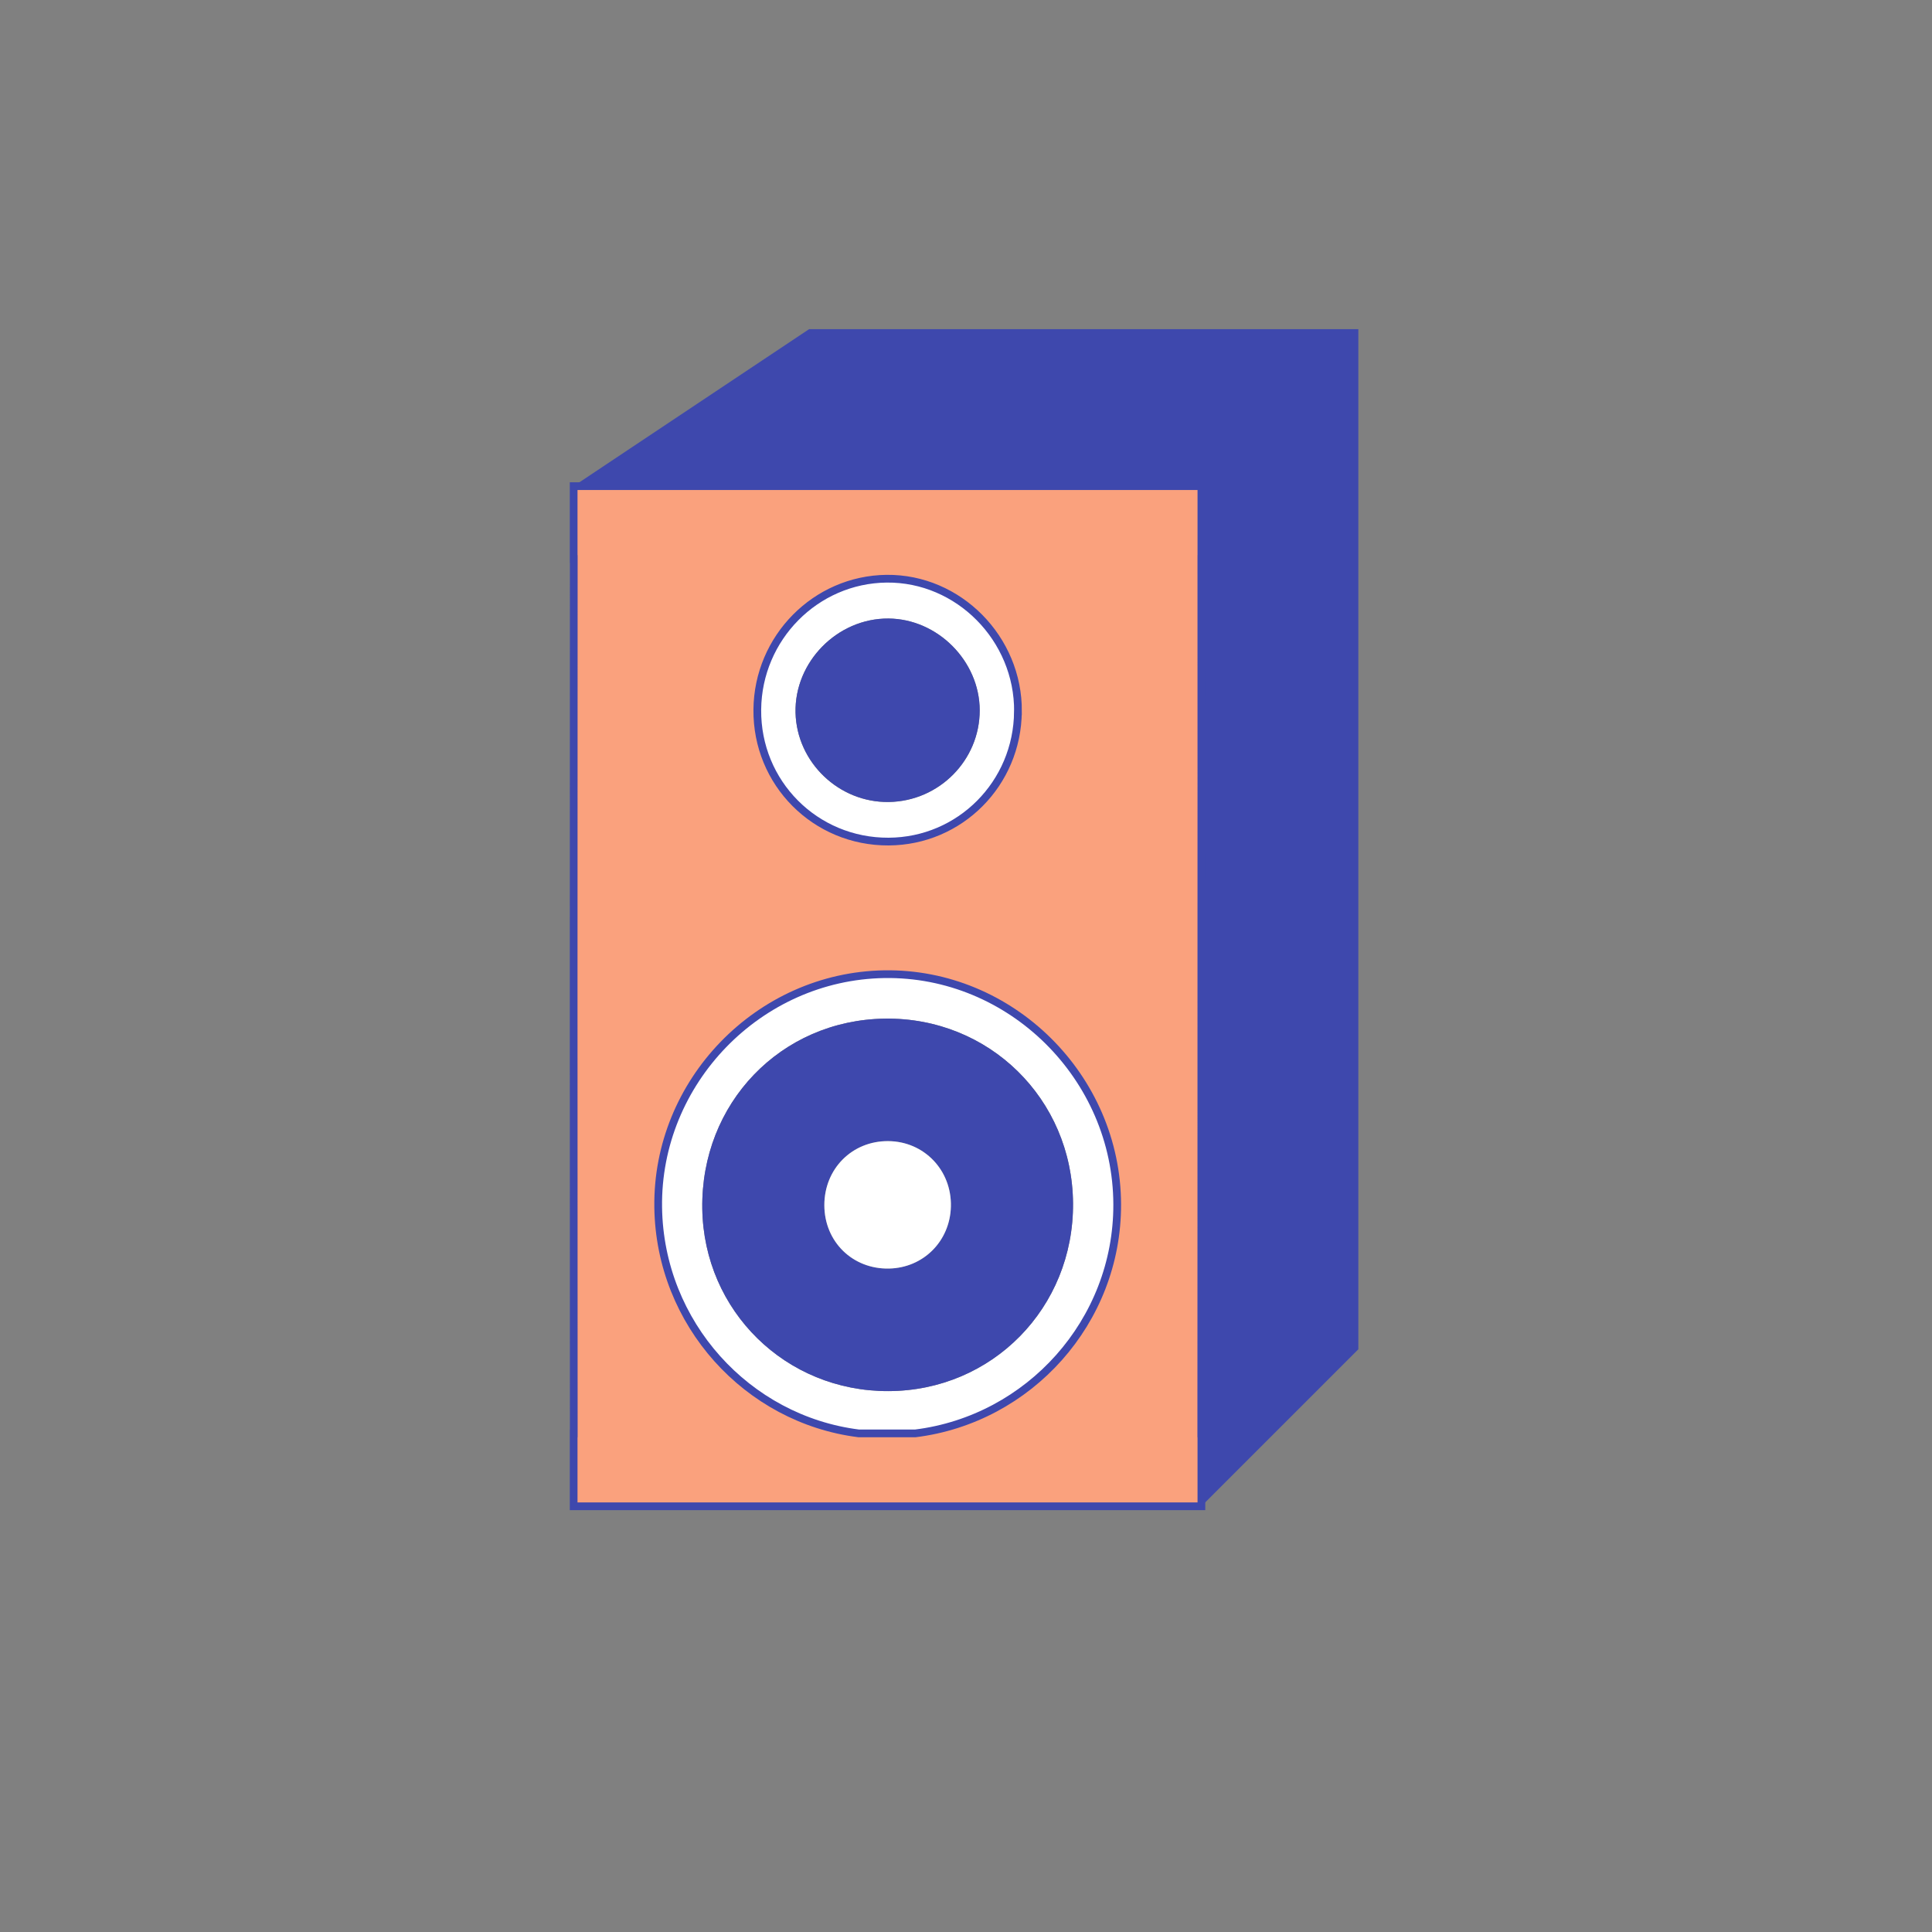<?xml version="1.0" encoding="UTF-8"?>
<svg xmlns="http://www.w3.org/2000/svg" viewBox="0 0 500 500">
  <rect x="0" y="0" width="500" height="500" fill="#808080" stroke="none"/>
  <defs>
    <style>
      .cls-1 {
        fill: #fff;
      }

      .cls-2 {
        fill: #3e48ad;
      }

      .cls-3 {
        fill: #faa17d;
        stroke: #3e48ad;
        stroke-miterlimit: 10;
        stroke-width: 2px;
      }
    </style>
  </defs>
  <g id="Layer_2" data-name="Layer 2">
    <polygon class="cls-2" points="148.46 125.81 209.38 85.19 351.54 85.19 351.54 349.19 310.92 389.81 310.92 125.81 148.46 125.81"/>
  </g>
  <g id="Layer_1" data-name="Layer 1">
    <path class="cls-1" d="M230.08,371.42c-32.45,.31-59.28-26.18-59.73-58.98-.45-32.49,26.01-59.79,58.47-60.33,32.77-.54,60.24,26.6,60.32,59.59,.08,32.62-26.41,59.41-59.05,59.72Zm47.62-60.05c-.21-27-21.75-48.12-48.7-47.75-26.95,.37-47.66,21.92-47.25,49.19,.4,26.48,21.61,47.28,48.15,47.21,26.88-.07,48.01-21.57,47.8-48.65Z"/>
    <path class="cls-1" d="M229.97,217.8c-18.99,.09-34.17-15.17-33.98-34.17,.18-18.57,15.1-33.66,33.46-33.86,18.62-.2,34.15,15.51,34,34.39-.15,18.63-15,33.55-33.47,33.64Zm.07-10.24c13.02-.21,23.53-10.83,23.5-23.75-.02-12.72-10.89-23.65-23.62-23.73-13.2-.09-24.36,11.23-24.04,24.39,.31,12.84,11.25,23.3,24.15,23.09Z"/>
    <path class="cls-2" d="M277.7,311.37c.21,27.08-20.92,48.58-47.8,48.65-26.54,.07-47.75-20.73-48.15-47.21-.41-27.26,20.3-48.82,47.25-49.19,26.94-.37,48.48,20.76,48.7,47.75Zm-47.82-16.05c-9.35-.07-16.57,7.17-16.54,16.61,.02,9.42,7.31,16.56,16.73,16.37,8.9-.18,15.8-7.09,16.02-16.05,.23-9.39-6.92-16.86-16.21-16.93Z"/>
    <path class="cls-2" d="M230.04,207.55c-12.9,.2-23.84-10.25-24.15-23.09-.32-13.16,10.83-24.48,24.04-24.39,12.72,.09,23.59,11.01,23.62,23.73,.02,12.92-10.49,23.55-23.5,23.75Z"/>
    <path class="cls-1" d="M229.88,295.32c9.29,.07,16.44,7.54,16.21,16.93-.22,8.96-7.12,15.87-16.02,16.05-9.42,.19-16.7-6.95-16.73-16.37-.02-9.44,7.19-16.68,16.54-16.61Z"/>
    <path class="cls-3" d="M310.92,125.81H148.46v18.86h.03c-.04,75.43-.04,150.86,0,226.29h-.03v18.86h162.46v-18.86h-.03c.03-37.36,.01-74.72,.02-112.09,0-38.07,.02-76.13,0-114.2h.01v-18.86Zm-47.48,58.35c-.15,18.63-15,33.55-33.47,33.64-18.99,.09-34.17-15.17-33.98-34.17,.18-18.57,15.1-33.66,33.46-33.86,18.62-.2,34.15,15.51,34,34.39Zm-41.19,186.8c-28.83-3.61-51.49-28.39-51.91-58.51-.45-32.49,26.01-59.79,58.47-60.33,32.77-.54,60.24,26.6,60.32,59.59,.07,30.32-22.81,55.59-52.25,59.25h-14.63Z"/>
  </g>
</svg>
